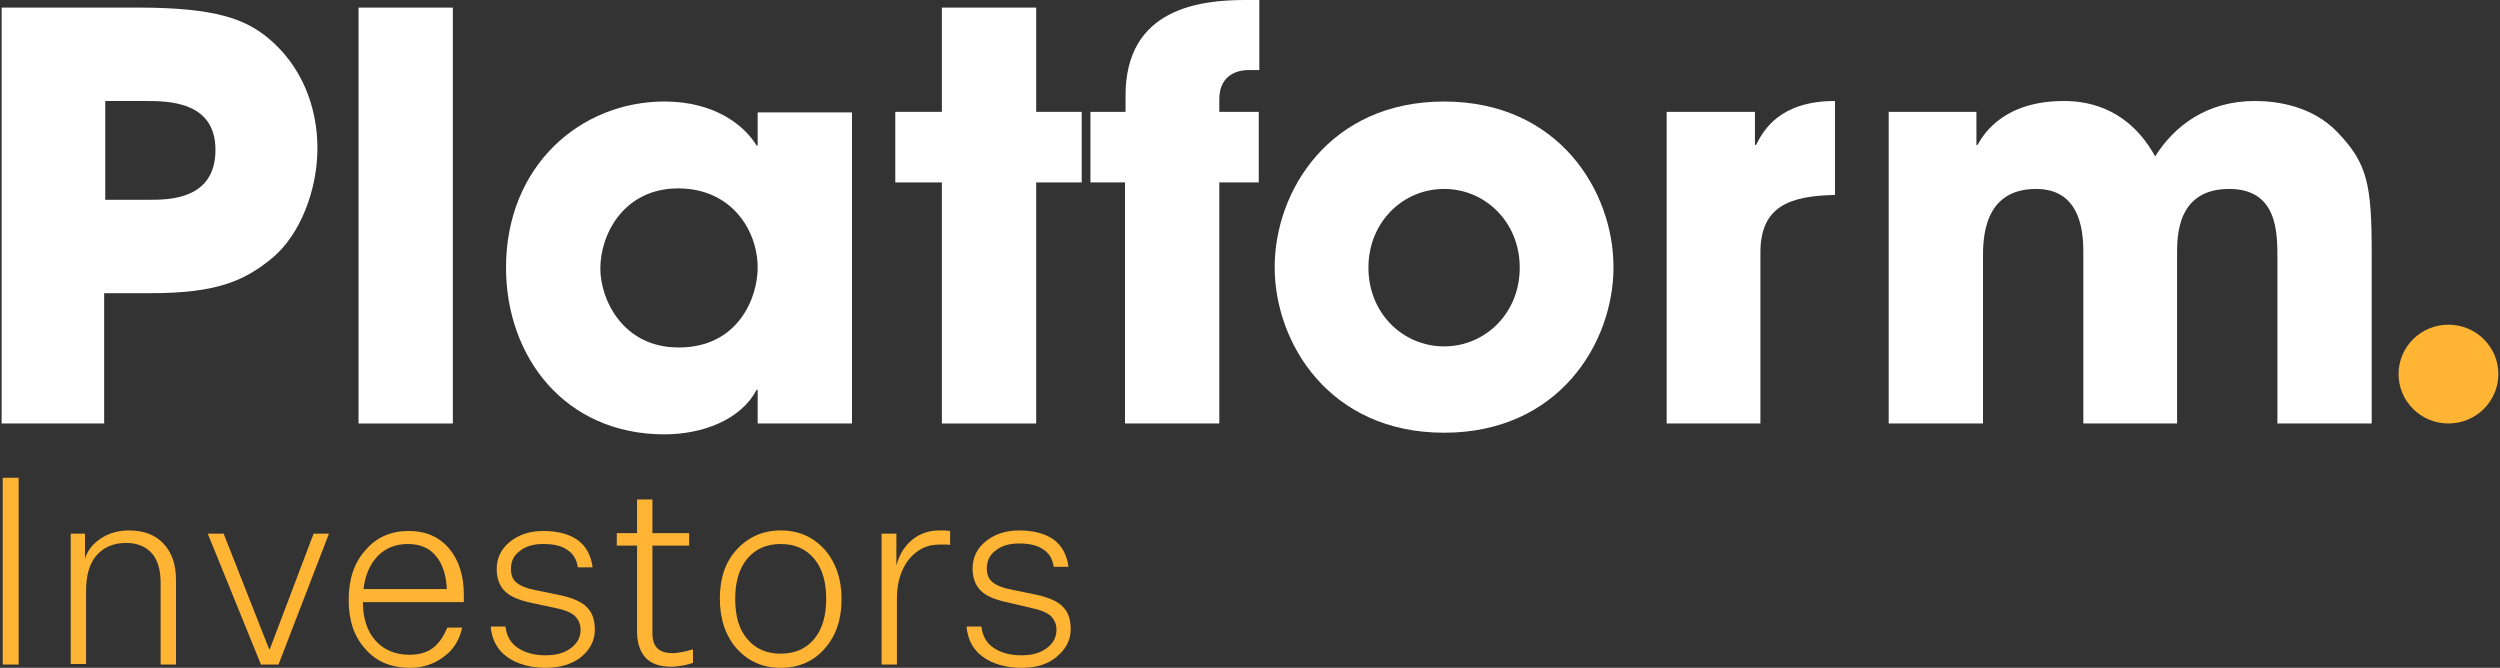 <?xml version="1.0" encoding="UTF-8"?>
<svg width="146px" height="39px" viewBox="0 0 146 39" version="1.1" xmlns="http://www.w3.org/2000/svg" xmlns:xlink="http://www.w3.org/1999/xlink">
    <rect x="0" y="0" width="146" height="39" fill="#333333" stroke="none"/>
    <!-- Generator: Sketch 49.2 (51160) - http://www.bohemiancoding.com/sketch -->
    <title>Platform investors-white</title>
    <desc>Created with Sketch.</desc>
    <defs></defs>
    <g id="Main" stroke="none" stroke-width="1" fill="none" fill-rule="evenodd">
        <g id="6-2-1-Loans---Purchasing---Contracts" transform="translate(-27, -30)" fill-rule="nonzero">
            <g id="Menu">
                <g id="Platform-investors-white" transform="translate(27, 30)">
                    <g id="Group">
                        <g fill="#FFFFFF" id="Shape">
                            <path d="M0.096,0.444 L8.1,0.444 C12.647,0.444 14.344,1.141 15.657,2.22 C17.578,3.805 18.538,6.183 18.538,8.656 C18.538,11.129 17.514,13.698 15.945,15.029 C14.28,16.424 12.615,17.122 8.805,17.122 L6.083,17.122 L6.083,24.732 L0.096,24.732 L0.096,0.444 Z M6.115,11.668 L8.677,11.668 C9.861,11.668 12.583,11.668 12.583,8.751 C12.583,5.898 9.797,5.898 8.453,5.898 L6.147,5.898 L6.147,11.668 L6.115,11.668 Z"></path>
                            <polygon points="20.939 0.444 26.446 0.444 26.446 24.732 20.939 24.732"></polygon>
                            <path d="M49.755,24.732 L44.248,24.732 L44.248,22.766 L44.184,22.766 C43.256,24.541 40.982,25.366 38.805,25.366 C32.978,25.366 29.552,20.832 29.552,15.632 C29.552,9.671 33.907,5.929 38.805,5.929 C41.815,5.929 43.512,7.388 44.184,8.498 L44.248,8.498 L44.248,6.563 L49.755,6.563 L49.755,24.732 Z M39.638,20.293 C43.096,20.293 44.248,17.407 44.248,15.632 C44.248,13.444 42.711,11.002 39.606,11.002 C36.468,11.002 35.059,13.634 35.059,15.695 C35.059,17.407 36.308,20.293 39.638,20.293 Z"></path>
                            <polygon points="60.513 6.532 63.171 6.532 63.171 10.654 60.513 10.654 60.513 24.732 55.006 24.732 55.006 10.654 52.285 10.654 52.285 6.532 55.006 6.532 55.006 0.444 60.513 0.444"></polygon>
                            <path d="M65.732,10.654 L63.683,10.654 L63.683,6.532 L65.732,6.532 L65.732,5.58 C65.732,0.476 70.086,-7.10542736e-15 72.744,-7.10542736e-15 L73.544,-7.10542736e-15 L73.544,4.09 L72.904,4.09 C72.456,4.09 71.207,4.249 71.207,5.802 L71.207,6.532 L73.512,6.532 L73.512,10.654 L71.207,10.654 L71.207,24.732 L65.7,24.732 L65.7,10.654 L65.732,10.654 Z"></path>
                            <path d="M84.334,5.929 C91.026,5.929 94.228,11.161 94.228,15.6 C94.228,20.039 91.026,25.271 84.334,25.271 C77.643,25.271 74.441,20.039 74.441,15.6 C74.441,11.161 77.643,5.929 84.334,5.929 Z M84.334,20.229 C86.736,20.229 88.753,18.295 88.753,15.632 C88.753,12.968 86.736,11.034 84.334,11.034 C81.933,11.034 79.916,12.968 79.916,15.632 C79.916,18.295 81.933,20.229 84.334,20.229 Z"></path>
                            <path d="M97.333,6.532 L102.488,6.532 L102.488,8.466 L102.552,8.466 C103,7.578 103.961,5.898 107.163,5.898 L107.163,11.383 C104.601,11.446 102.808,11.985 102.808,14.744 L102.808,24.732 L97.333,24.732 L97.333,6.532 Z"></path>
                            <path d="M110.3,6.532 L115.423,6.532 L115.423,8.466 L115.487,8.466 C115.904,7.705 117.12,5.898 120.546,5.898 C122.179,5.898 124.388,6.468 125.861,9.132 C126.982,7.356 128.871,5.898 131.688,5.898 C132.969,5.898 135.05,6.183 136.523,7.737 C138.252,9.544 138.508,10.749 138.508,14.807 L138.508,24.732 L133.001,24.732 L133.001,15.061 C133.001,13.571 133.001,11.034 130.183,11.034 C127.142,11.034 127.142,13.793 127.142,14.807 L127.142,24.732 L121.667,24.732 L121.667,14.839 C121.667,13.856 121.667,11.034 118.913,11.034 C115.807,11.034 115.807,13.983 115.807,15.061 L115.807,24.732 L110.3,24.732 L110.3,6.532 Z"></path>
                        </g>
                        <ellipse id="Oval" fill="#FFB533" cx="142.99" cy="21.846" rx="2.914" ry="2.885"></ellipse>
                    </g>
                    <g id="Group" transform="translate(0, 27.902)" fill="#FFB533">
                        <polygon id="Shape" points="1.089 10.907 0.16 10.907 0.16 0 1.089 0"></polygon>
                        <path d="M4.098,3.266 L4.963,3.266 L4.963,4.724 C5.123,4.217 5.443,3.837 5.923,3.52 C6.371,3.234 6.916,3.076 7.524,3.076 C8.389,3.076 9.061,3.329 9.541,3.837 C10.021,4.344 10.278,5.041 10.278,5.961 L10.278,10.907 L9.381,10.907 L9.381,6.151 C9.381,5.39 9.221,4.82 8.869,4.407 C8.517,4.027 8.036,3.805 7.364,3.805 C6.628,3.805 6.051,4.059 5.635,4.534 C5.219,5.01 5.027,5.707 5.027,6.627 L5.027,10.876 L4.13,10.876 L4.13,3.266 L4.098,3.266 Z" id="Shape"></path>
                        <polygon id="Shape" points="16.265 10.907 15.24 10.907 12.135 3.266 13.063 3.266 15.721 10.02 15.753 10.02 18.314 3.266 19.211 3.266"></polygon>
                        <path d="M26.126,8.751 L26.991,8.751 C26.831,9.48 26.479,10.051 25.902,10.463 C25.358,10.876 24.686,11.098 23.949,11.098 C22.861,11.098 21.996,10.749 21.356,10.02 C20.683,9.29 20.363,8.339 20.363,7.134 C20.363,5.929 20.683,4.946 21.356,4.217 C21.996,3.456 22.861,3.107 23.885,3.107 C24.878,3.107 25.646,3.456 26.222,4.122 C26.799,4.82 27.087,5.707 27.087,6.817 L27.087,7.261 L21.196,7.261 C21.196,8.244 21.452,8.973 21.932,9.512 C22.412,10.051 23.085,10.337 23.917,10.337 C24.461,10.337 24.91,10.21 25.262,9.956 C25.646,9.671 25.902,9.259 26.126,8.751 Z M23.821,3.868 C23.117,3.868 22.54,4.09 22.06,4.566 C21.612,5.041 21.324,5.676 21.228,6.5 L26.094,6.5 C26.062,5.676 25.838,5.01 25.454,4.566 C25.07,4.09 24.525,3.868 23.821,3.868 Z" id="Shape"></path>
                        <path d="M31.889,11.098 C30.961,11.098 30.193,10.876 29.616,10.463 C29.04,10.051 28.72,9.449 28.656,8.688 L29.52,8.688 C29.584,9.227 29.808,9.639 30.225,9.924 C30.641,10.21 31.185,10.368 31.857,10.368 C32.466,10.368 32.946,10.241 33.33,9.956 C33.714,9.671 33.907,9.322 33.907,8.878 C33.907,8.529 33.779,8.276 33.554,8.054 C33.33,7.863 32.946,7.705 32.466,7.61 L31.121,7.324 C30.353,7.166 29.808,6.944 29.488,6.627 C29.168,6.31 29.008,5.866 29.008,5.327 C29.008,4.693 29.264,4.154 29.776,3.741 C30.289,3.329 30.929,3.107 31.729,3.107 C32.594,3.107 33.266,3.298 33.746,3.646 C34.227,3.995 34.515,4.534 34.611,5.232 L33.746,5.232 C33.682,4.788 33.49,4.439 33.138,4.217 C32.786,3.963 32.306,3.868 31.729,3.868 C31.153,3.868 30.705,3.995 30.353,4.28 C30,4.534 29.84,4.883 29.84,5.327 C29.84,5.676 29.936,5.929 30.161,6.12 C30.385,6.31 30.769,6.468 31.281,6.563 L32.818,6.88 C33.49,7.039 34.003,7.261 34.291,7.578 C34.611,7.895 34.739,8.339 34.739,8.878 C34.739,9.512 34.451,10.051 33.907,10.495 C33.394,10.876 32.722,11.098 31.889,11.098 Z" id="Shape"></path>
                        <path d="M39.286,10.241 C39.446,10.241 39.638,10.21 39.83,10.178 C40.022,10.146 40.246,10.083 40.47,10.02 L40.47,10.812 C40.246,10.876 40.054,10.939 39.83,10.971 C39.606,11.002 39.414,11.034 39.221,11.034 C38.549,11.034 38.069,10.876 37.717,10.527 C37.396,10.178 37.204,9.671 37.204,9.005 L37.204,3.963 L36.02,3.963 L36.02,3.234 L37.204,3.234 L37.204,1.268 L38.101,1.268 L38.101,3.234 L40.246,3.234 L40.246,3.963 L38.101,3.963 L38.101,9.068 C38.101,9.48 38.197,9.766 38.389,9.956 C38.581,10.146 38.869,10.241 39.286,10.241 Z" id="Shape"></path>
                        <path d="M45.593,3.076 C46.65,3.076 47.482,3.456 48.154,4.185 C48.795,4.915 49.147,5.898 49.147,7.071 C49.147,8.276 48.827,9.227 48.154,9.988 C47.514,10.717 46.65,11.098 45.593,11.098 C44.536,11.098 43.704,10.717 43.032,9.988 C42.391,9.259 42.039,8.276 42.039,7.071 C42.039,5.866 42.359,4.915 43.032,4.185 C43.704,3.456 44.568,3.076 45.593,3.076 Z M45.593,3.868 C44.761,3.868 44.12,4.154 43.64,4.724 C43.16,5.295 42.936,6.088 42.936,7.071 C42.936,8.085 43.16,8.846 43.64,9.417 C44.12,9.988 44.761,10.273 45.593,10.273 C46.425,10.273 47.066,9.988 47.546,9.417 C48.026,8.846 48.25,8.054 48.25,7.071 C48.25,6.088 48.026,5.295 47.546,4.724 C47.066,4.154 46.425,3.868 45.593,3.868 Z" id="Shape"></path>
                        <path d="M54.846,3.076 C54.942,3.076 55.038,3.076 55.166,3.076 C55.262,3.076 55.358,3.107 55.486,3.107 L55.486,3.932 C55.422,3.9 55.326,3.9 55.198,3.9 C55.07,3.9 54.974,3.9 54.846,3.9 C54.142,3.9 53.565,4.185 53.085,4.756 C52.637,5.327 52.381,6.088 52.381,7.007 L52.381,10.907 L51.484,10.907 L51.484,3.266 L52.349,3.266 L52.349,5.137 C52.509,4.502 52.797,4.027 53.245,3.646 C53.693,3.266 54.238,3.076 54.846,3.076 Z" id="Shape"></path>
                        <path d="M59.681,11.098 C58.752,11.098 57.984,10.876 57.407,10.463 C56.831,10.051 56.511,9.449 56.447,8.688 L57.311,8.688 C57.375,9.227 57.6,9.639 58.016,9.924 C58.432,10.21 58.976,10.368 59.649,10.368 C60.257,10.368 60.737,10.241 61.121,9.956 C61.506,9.671 61.698,9.322 61.698,8.878 C61.698,8.529 61.57,8.276 61.346,8.054 C61.121,7.863 60.737,7.705 60.257,7.61 L58.912,7.293 C58.144,7.134 57.6,6.912 57.279,6.595 C56.959,6.278 56.799,5.834 56.799,5.295 C56.799,4.661 57.055,4.122 57.568,3.71 C58.08,3.298 58.72,3.076 59.521,3.076 C60.385,3.076 61.057,3.266 61.538,3.615 C62.018,3.963 62.306,4.502 62.402,5.2 L61.538,5.2 C61.474,4.756 61.282,4.407 60.929,4.185 C60.577,3.932 60.097,3.837 59.521,3.837 C58.944,3.837 58.496,3.963 58.144,4.249 C57.792,4.502 57.632,4.851 57.632,5.295 C57.632,5.644 57.728,5.898 57.952,6.088 C58.176,6.278 58.56,6.437 59.072,6.532 L60.609,6.849 C61.282,7.007 61.794,7.229 62.082,7.546 C62.402,7.863 62.53,8.307 62.53,8.846 C62.53,9.48 62.242,10.02 61.698,10.463 C61.218,10.876 60.513,11.098 59.681,11.098 Z" id="Shape"></path>
                    </g>
                </g>
            </g>
        </g>
    </g>
</svg>